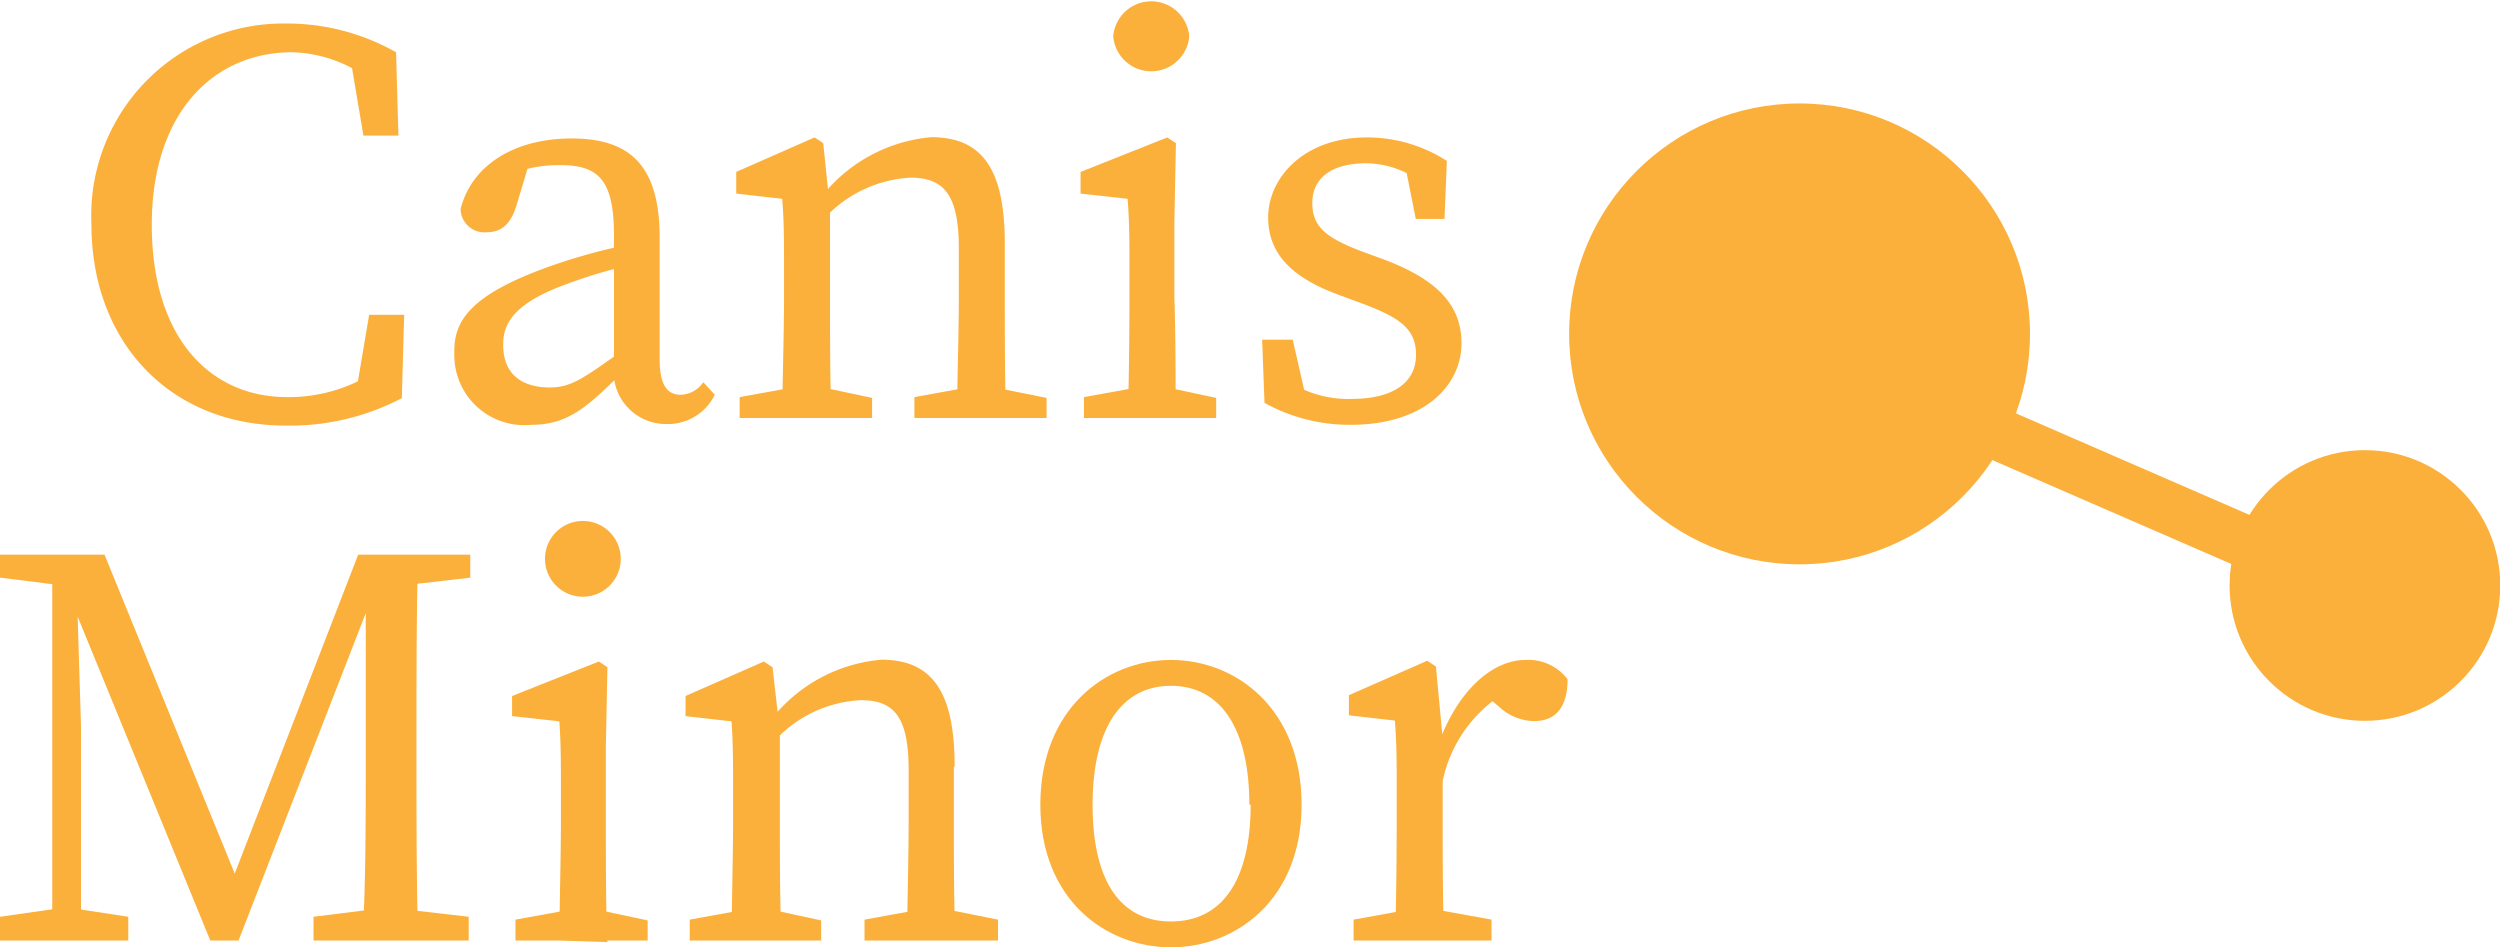 <svg xmlns="http://www.w3.org/2000/svg" viewBox="0 0 95.69 36.26"><defs><style>.cls-1{fill:#fbb03b;}.cls-2{fill:none;stroke:#fbb03b;stroke-miterlimit:10;stroke-width:2px;}</style></defs><title>mobCanisMinor</title><g id="Layer_2" data-name="Layer 2"><g id="canis_minor" data-name="canis minor"><circle class="cls-1" cx="68.88" cy="12.78" r="8.82"/><circle class="cls-1" cx="90.52" cy="22.41" r="5.18"/><line class="cls-2" x1="67.22" y1="12.59" x2="90.22" y2="22.59"/><path class="cls-1" d="M14.94,13.8V15l-1.36.3.55-3.25h1.34l-.09,3.19a9.22,9.22,0,0,1-4.44,1.05c-4.45,0-7.44-3.21-7.44-7.7A7.35,7.35,0,0,1,10.91.9,8.5,8.5,0,0,1,15.16,2l.09,3.19H13.91l-.55-3.26,1.36.31V3.54A5.16,5.16,0,0,0,11.18,2c-3,0-5.37,2.31-5.37,6.6S8,15.2,11,15.2A6.1,6.1,0,0,0,14.94,13.8Z"/><path class="cls-1" d="M21,10.21a22.86,22.86,0,0,1,3.41-.92v.79a19.5,19.5,0,0,0-2.95.88c-2,.77-2.2,1.6-2.2,2.24,0,1.17.77,1.63,1.78,1.63.77,0,1.21-.29,2.6-1.28l.44-.33.3.47-.63.63c-1.32,1.32-2.07,1.94-3.41,1.94a2.68,2.68,0,0,1-2.95-2.75C17.36,12.28,18,11.29,21,10.21ZM23.5,14v-5c0-2.15-.62-2.68-2.07-2.68a5.07,5.07,0,0,0-2,.39L20.33,6l-.57,1.89c-.2.64-.53,1-1.13,1a.91.91,0,0,1-1-.89c.42-1.67,2.05-2.7,4.25-2.7s3.37,1,3.37,3.8v4.67c0,1,.31,1.34.81,1.34a1.09,1.09,0,0,0,.86-.48l.44.48a2,2,0,0,1-1.87,1.12A2,2,0,0,1,23.5,14Z"/><path class="cls-1" d="M29.94,16c0-1,.07-3.25.07-4.62v-1c0-1.21,0-1.89-.07-2.77l-1.76-.2V6.58l3-1.32.33.22L31.77,8v3.32c0,1.37,0,3.63.06,4.62Zm3.44-.77V16H28.31V15.2l2.42-.44h.44Zm5.08-5.87v2c0,1.41,0,3.63.06,4.62H36.63c0-1,.07-3.21.07-4.62V9.51c0-2-.53-2.71-1.85-2.71a4.83,4.83,0,0,0-3.26,1.52h-.46v-1h1.12l-.94.39a6,6,0,0,1,4.35-2.46C37.56,5.26,38.46,6.42,38.46,9.33Zm-.6,5.43,2.2.44V16H35V15.2l2.42-.44Z"/><path class="cls-1" d="M43.16,16c.05-1,.07-3.25.07-4.62v-1c0-1.21,0-1.89-.07-2.77l-1.8-.2V6.58l3.32-1.32.33.22-.06,3v2.9C45,12.72,45,15,45,16Zm3.39-.77V16H41.49V15.2l2.42-.44h.44ZM42.61,1.39a1.46,1.46,0,0,1,2.91,0,1.46,1.46,0,0,1-2.91,0Z"/><path class="cls-1" d="M48.4,15.42,48.31,13h1.17l.59,2.59L49,15.12v-.75a4.21,4.21,0,0,0,2.71.9c1.69,0,2.49-.68,2.49-1.69s-.66-1.43-2-1.94l-1-.37c-1.61-.6-2.66-1.46-2.66-2.95s1.34-3.06,3.78-3.06a5.63,5.63,0,0,1,3.06.9l-.09,2.22h-1.1l-.44-2.22.79.35v.57a3.58,3.58,0,0,0-2.24-.83c-1.37,0-2.07.59-2.07,1.52s.55,1.36,2.05,1.91l.66.24c2.2.82,3,1.85,3,3.22,0,1.62-1.43,3.12-4.24,3.12A6.71,6.71,0,0,1,48.4,15.42Z"/><path class="cls-1" d="M0,21.23H2.9v1.21H2.64L0,22.11ZM0,35.09l2.31-.33h.44l2.16.33V36H0ZM2,21.23H2.9l.2,6.56V36H2Zm0,0H4l5.39,13.2H8.6l5.11-13.2h1.16L9.13,36H8.05ZM12,35.09l2.64-.33h.44l2.86.33V36H12ZM14,29.15V21.23h2c-.06,2.22-.06,4.51-.06,6.82v1.1c0,2.27,0,4.56.06,6.82H13.88C14,33.75,14,31.46,14,29.15Zm1-7.92H18v.88l-2.86.33H14.9Z"/><path class="cls-1" d="M21.41,36c0-1,.06-3.25.06-4.62v-1c0-1.21,0-1.89-.06-2.77l-1.81-.2v-.77l3.32-1.32.33.22-.06,3v2.9c0,1.37,0,3.63.06,4.62Zm3.38-.77V36H19.73V35.2l2.42-.44h.44ZM20.86,21.39a1.45,1.45,0,0,1,2.9,0,1.45,1.45,0,0,1-2.9,0Z"/><path class="cls-1" d="M28,36c0-1,.06-3.25.06-4.62v-1c0-1.21,0-1.89-.06-2.77l-1.76-.2v-.77l3-1.32.33.22L29.85,28v3.32c0,1.37,0,3.63.07,4.62Zm3.43-.77V36H26.4V35.2l2.42-.44h.44Zm5.08-5.87v2c0,1.41,0,3.63.07,4.62H34.72c0-1,.06-3.21.06-4.62V29.51c0-2.05-.53-2.71-1.84-2.71a4.8,4.8,0,0,0-3.26,1.52h-.46v-1h1.12l-.95.39a6,6,0,0,1,4.36-2.46C35.64,25.26,36.54,26.42,36.54,29.33ZM36,34.76l2.2.44V36H33.09V35.2l2.42-.44Z"/><path class="cls-1" d="M39.82,30.8c0-3.65,2.49-5.54,5-5.54s5,1.89,5,5.54-2.53,5.46-5,5.46S39.82,34.46,39.82,30.8Zm8,0c0-2.95-1.12-4.55-3-4.55s-3,1.6-3,4.55,1.08,4.47,3,4.47S47.87,33.75,47.87,30.8Z"/><path class="cls-1" d="M53.46,31.35v-1c0-1.21,0-1.89-.07-2.77l-1.76-.2v-.77l3-1.32.33.22.26,2.75v3.12c0,1.37,0,3.63.07,4.62h-1.9C53.44,35,53.46,32.72,53.46,31.35ZM51.81,35.2l2.42-.44h.44l2.42.44V36H51.81Zm2.53-6.82h1.25l-.55.16c.71-2.05,2.05-3.28,3.35-3.28A1.88,1.88,0,0,1,60,26c0,1-.4,1.6-1.28,1.6a2,2,0,0,1-1.32-.53l-.59-.5,1.08-.22a5.2,5.2,0,0,0-2.66,3.5h-.84Z"/></g></g></svg>